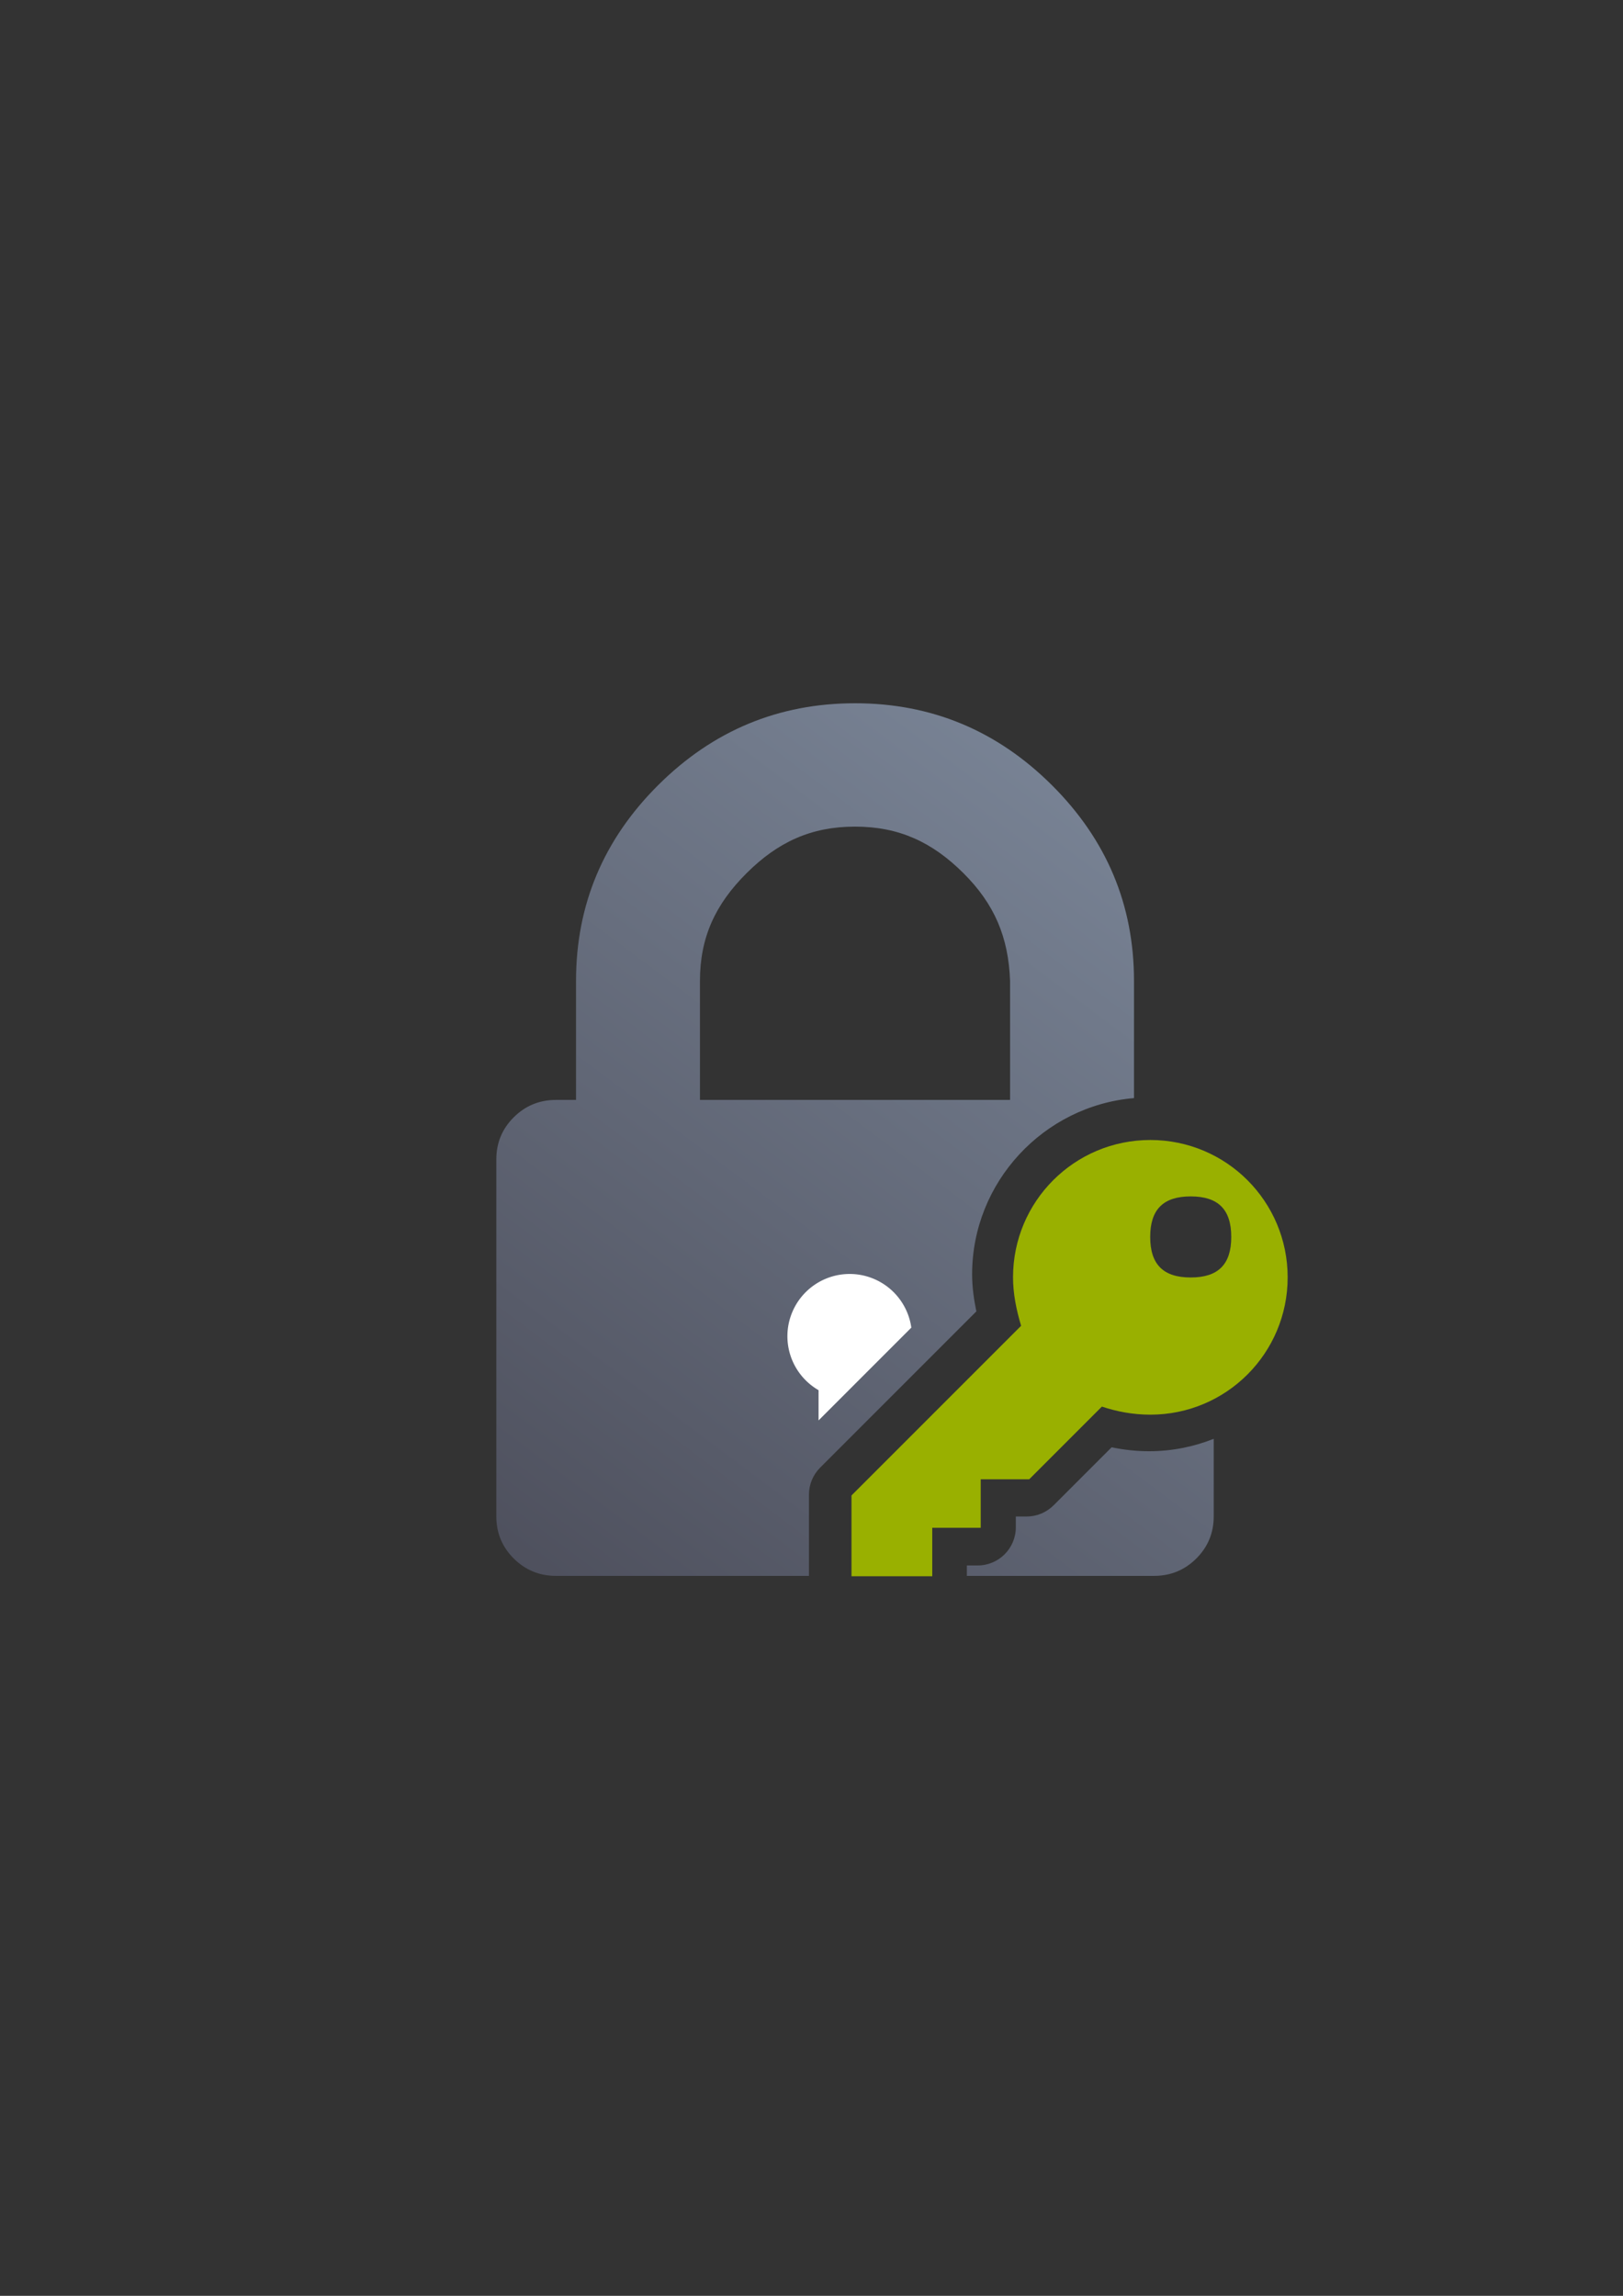 <?xml version="1.0" encoding="UTF-8" standalone="no"?>
<!-- Created with Inkscape (http://www.inkscape.org/) -->

<svg
   xmlns:dc="http://purl.org/dc/elements/1.1/"
   xmlns:cc="http://creativecommons.org/ns#"
   xmlns:rdf="http://www.w3.org/1999/02/22-rdf-syntax-ns#"
   xmlns:svg="http://www.w3.org/2000/svg"
   xmlns="http://www.w3.org/2000/svg"
   xmlns:xlink="http://www.w3.org/1999/xlink"
   xmlns:sodipodi="http://sodipodi.sourceforge.net/DTD/sodipodi-0.dtd"
   xmlns:inkscape="http://www.inkscape.org/namespaces/inkscape"
   width="210mm"
   height="297mm"
   viewBox="0 0 744.094 1052.362"
   id="svg2"
   version="1.1"
   inkscape:version="0.91 r13725"
   inkscape:export-xdpi="7.1937222"
   inkscape:export-ydpi="7.1937222"
   sodipodi:docname="lock-key.svg"
   inkscape:export-filename="C:\Users\johannes\Documents\Arbeit\RRZE\github3\bicons\32x32\emblems\lock-key.png">
  <rect x="0" y="0" width="744.094" height="1052.362" fill="#333333" stroke="none"/>
  <defs
     id="defs4">
    <linearGradient
       inkscape:collect="always"
       id="linearGradient4157">
      <stop
         style="stop-color:#4e505d;stop-opacity:1;"
         offset="0"
         id="stop4159" />
      <stop
         style="stop-color:#7a8597;stop-opacity:1"
         offset="1"
         id="stop4161" />
    </linearGradient>
    <linearGradient
       inkscape:collect="always"
       xlink:href="#linearGradient4157"
       id="linearGradient4163"
       x1="49"
       y1="401.998"
       x2="329"
       y2="30.15"
       gradientUnits="userSpaceOnUse"
       gradientTransform="matrix(1,0,0,0.995,191,322.362)" />
  </defs>
  <sodipodi:namedview
     id="base"
     pagecolor="#ffffff"
     bordercolor="#666666"
     borderopacity="1.0"
     inkscape:pageopacity="0.0"
     inkscape:pageshadow="2"
     inkscape:zoom="0.70710678"
     inkscape:cx="342.93125"
     inkscape:cy="366.68706"
     inkscape:document-units="px"
     inkscape:current-layer="layer1"
     showgrid="false"
     showguides="true"
     inkscape:guide-bbox="true"
     inkscape:window-width="1366"
     inkscape:window-height="721"
     inkscape:window-x="-4"
     inkscape:window-y="-4"
     inkscape:window-maximized="1">
    <sodipodi:guide
       position="560,730"
       orientation="0,1"
       id="guide3338" />
    <sodipodi:guide
       position="560,330"
       orientation="0,1"
       id="guide3340" />
    <sodipodi:guide
       position="190,475"
       orientation="1,0"
       id="guide3344" />
    <sodipodi:guide
       position="590,451"
       orientation="1,0"
       id="guide3346" />
    <inkscape:grid
       type="xygrid"
       id="grid3440" />
  </sodipodi:namedview>
  <g
     inkscape:label="Ebene 1"
     inkscape:groupmode="layer"
     id="layer1">
    <g
       id="g4163">
      <rect
         y="322.362"
         x="190"
         height="400"
         width="400"
         id="rect4160"
         style="opacity:1;fill:none;fill-opacity:1;stroke:none;stroke-width:23;stroke-linecap:butt;stroke-linejoin:round;stroke-miterlimit:4;stroke-dasharray:none;stroke-opacity:1" />
      <path
         sodipodi:nodetypes="scscscsscsccccscscssccccssscscscccccccccscsccssscccsccccccccscsc"
         inkscape:connector-curvature="0"
         id="path5"
         d="m 391.998,322.361 c -35.026,0 -65.101,12.502 -90.223,37.502 -25.126,25.001 -37.684,54.921 -37.684,89.77 l 0,54.549 -9.137,0 c -7.611,0 -14.082,2.65 -19.412,7.953 -5.33,5.3 -7.994,11.74 -7.994,19.32 l 0,163.635 c 0,7.573 2.665,14.016 7.994,19.32 5.33,5.299 11.801,7.951 19.412,7.951 l 115.926,0 0,-37.238 c -1.4e-4,-4.641 1.843,-9.093 5.125,-12.375 l 71.625,-71.625 c -1.119,-5.449 -1.947,-11.057 -1.947,-16.986 0,-42.279 32.808,-77.273 74.219,-80.787 l 0,-53.717 c 0,-34.848 -12.56,-64.769 -37.686,-89.77 -25.124,-25.001 -55.192,-37.502 -90.219,-37.502 z m 0.004,56.549 c 20.179,0 35.398,7.1 49.676,21.305 14.271,14.201 20.675,29.357 21.41,49.418 l 0,54.549 -142.18,0 0,-54.549 c 0,-20.075 7.139,-35.216 21.414,-49.418 14.277,-14.204 29.503,-21.305 49.68,-21.305 z m 127.059,159.906 c -21.947,3.614 -38.377,22.241 -38.377,45.32 0,5.147 1.066,10.959 3.002,17.414 1.849,6.166 0.163,12.85 -4.389,17.402 l -73.416,73.418 0,12.652 2.4,0 0,-4.939 c 9.7e-4,-9.665 7.835,-17.499 17.5,-17.5 l 4.941,0 0,-4.941 c 9.7e-4,-9.665 7.835,-17.499 17.5,-17.5 l 15.193,0 28.535,-28.535 c 4.687,-4.687 11.62,-6.324 17.908,-4.229 5.257,1.752 10.799,2.842 16.906,2.842 11.41,0 21.728,-4.02 29.686,-10.732 l 0,-19.062 c -3.657,0.898 -7.392,1.279 -10.984,1.279 -9.134,0 -19.198,-2.411 -26.527,-9.74 -7.329,-7.329 -9.74,-17.393 -9.74,-26.527 0,-9.134 2.411,-19.198 9.74,-26.527 0.037,-0.037 0.084,-0.057 0.121,-0.094 z m 37.391,120.717 c -9.208,3.655 -19.218,5.688 -29.686,5.688 -6.066,0 -11.763,-0.707 -17.133,-1.799 l -26.594,26.594 c -3.282,3.282 -7.733,5.127 -12.375,5.127 l -4.941,0 0,4.941 c -9.7e-4,9.665 -7.835,17.499 -17.5,17.5 l -4.941,0 0,4.777 85.758,0 c 7.617,0 14.086,-2.65 19.418,-7.951 5.325,-5.305 7.994,-11.747 7.994,-19.32 z"
         style="fill:url(#linearGradient4163);fill-opacity:1" />
      <path
         inkscape:connector-curvature="0"
         d="m 527.396,522.555 c -34.809,0 -62.953,28.144 -62.953,62.953 0,7.406 1.481,14.813 3.703,22.219 l -77.766,77.766 0,37.031 37.031,0 0,-22.219 22.219,0 0,-22.219 22.219,0 33.328,-33.328 c 6.666,2.222 14.072,3.703 22.219,3.703 34.81,0 62.953,-28.144 62.953,-62.953 0,-34.809 -28.143,-62.954 -62.953,-62.954 z m 18.516,63.02 c -12.591,0 -18.583,-5.992 -18.583,-18.583 0,-12.591 5.992,-18.583 18.583,-18.583 12.591,0 18.583,5.992 18.583,18.583 0,12.591 -5.992,18.583 -18.583,18.583 z"
         id="path5-9"
         style="fill:#99b000"
         sodipodi:nodetypes="sscccccccccssssssss" />
      <path
         id="path4146"
         d="M 389.562 583.965 A 28.562 28.562 0 0 0 361 612.527 A 28.562 28.562 0 0 0 375.281 637.234 L 375.281 651.096 L 417.812 608.562 A 28.562 28.562 0 0 0 389.562 583.965 z "
         style="color:#000000;clip-rule:nonzero;display:inline;overflow:visible;visibility:visible;opacity:1;isolation:auto;mix-blend-mode:normal;color-interpolation:sRGB;color-interpolation-filters:linearRGB;solid-color:#000000;solid-opacity:1;fill:#ffffff;fill-opacity:1;fill-rule:nonzero;stroke:none;stroke-width:8.153;stroke-linecap:square;stroke-linejoin:miter;stroke-miterlimit:4;stroke-dasharray:none;stroke-dashoffset:0;stroke-opacity:1;color-rendering:auto;image-rendering:auto;shape-rendering:auto;text-rendering:auto;enable-background:accumulate" />
    </g>
  </g>
</svg>
